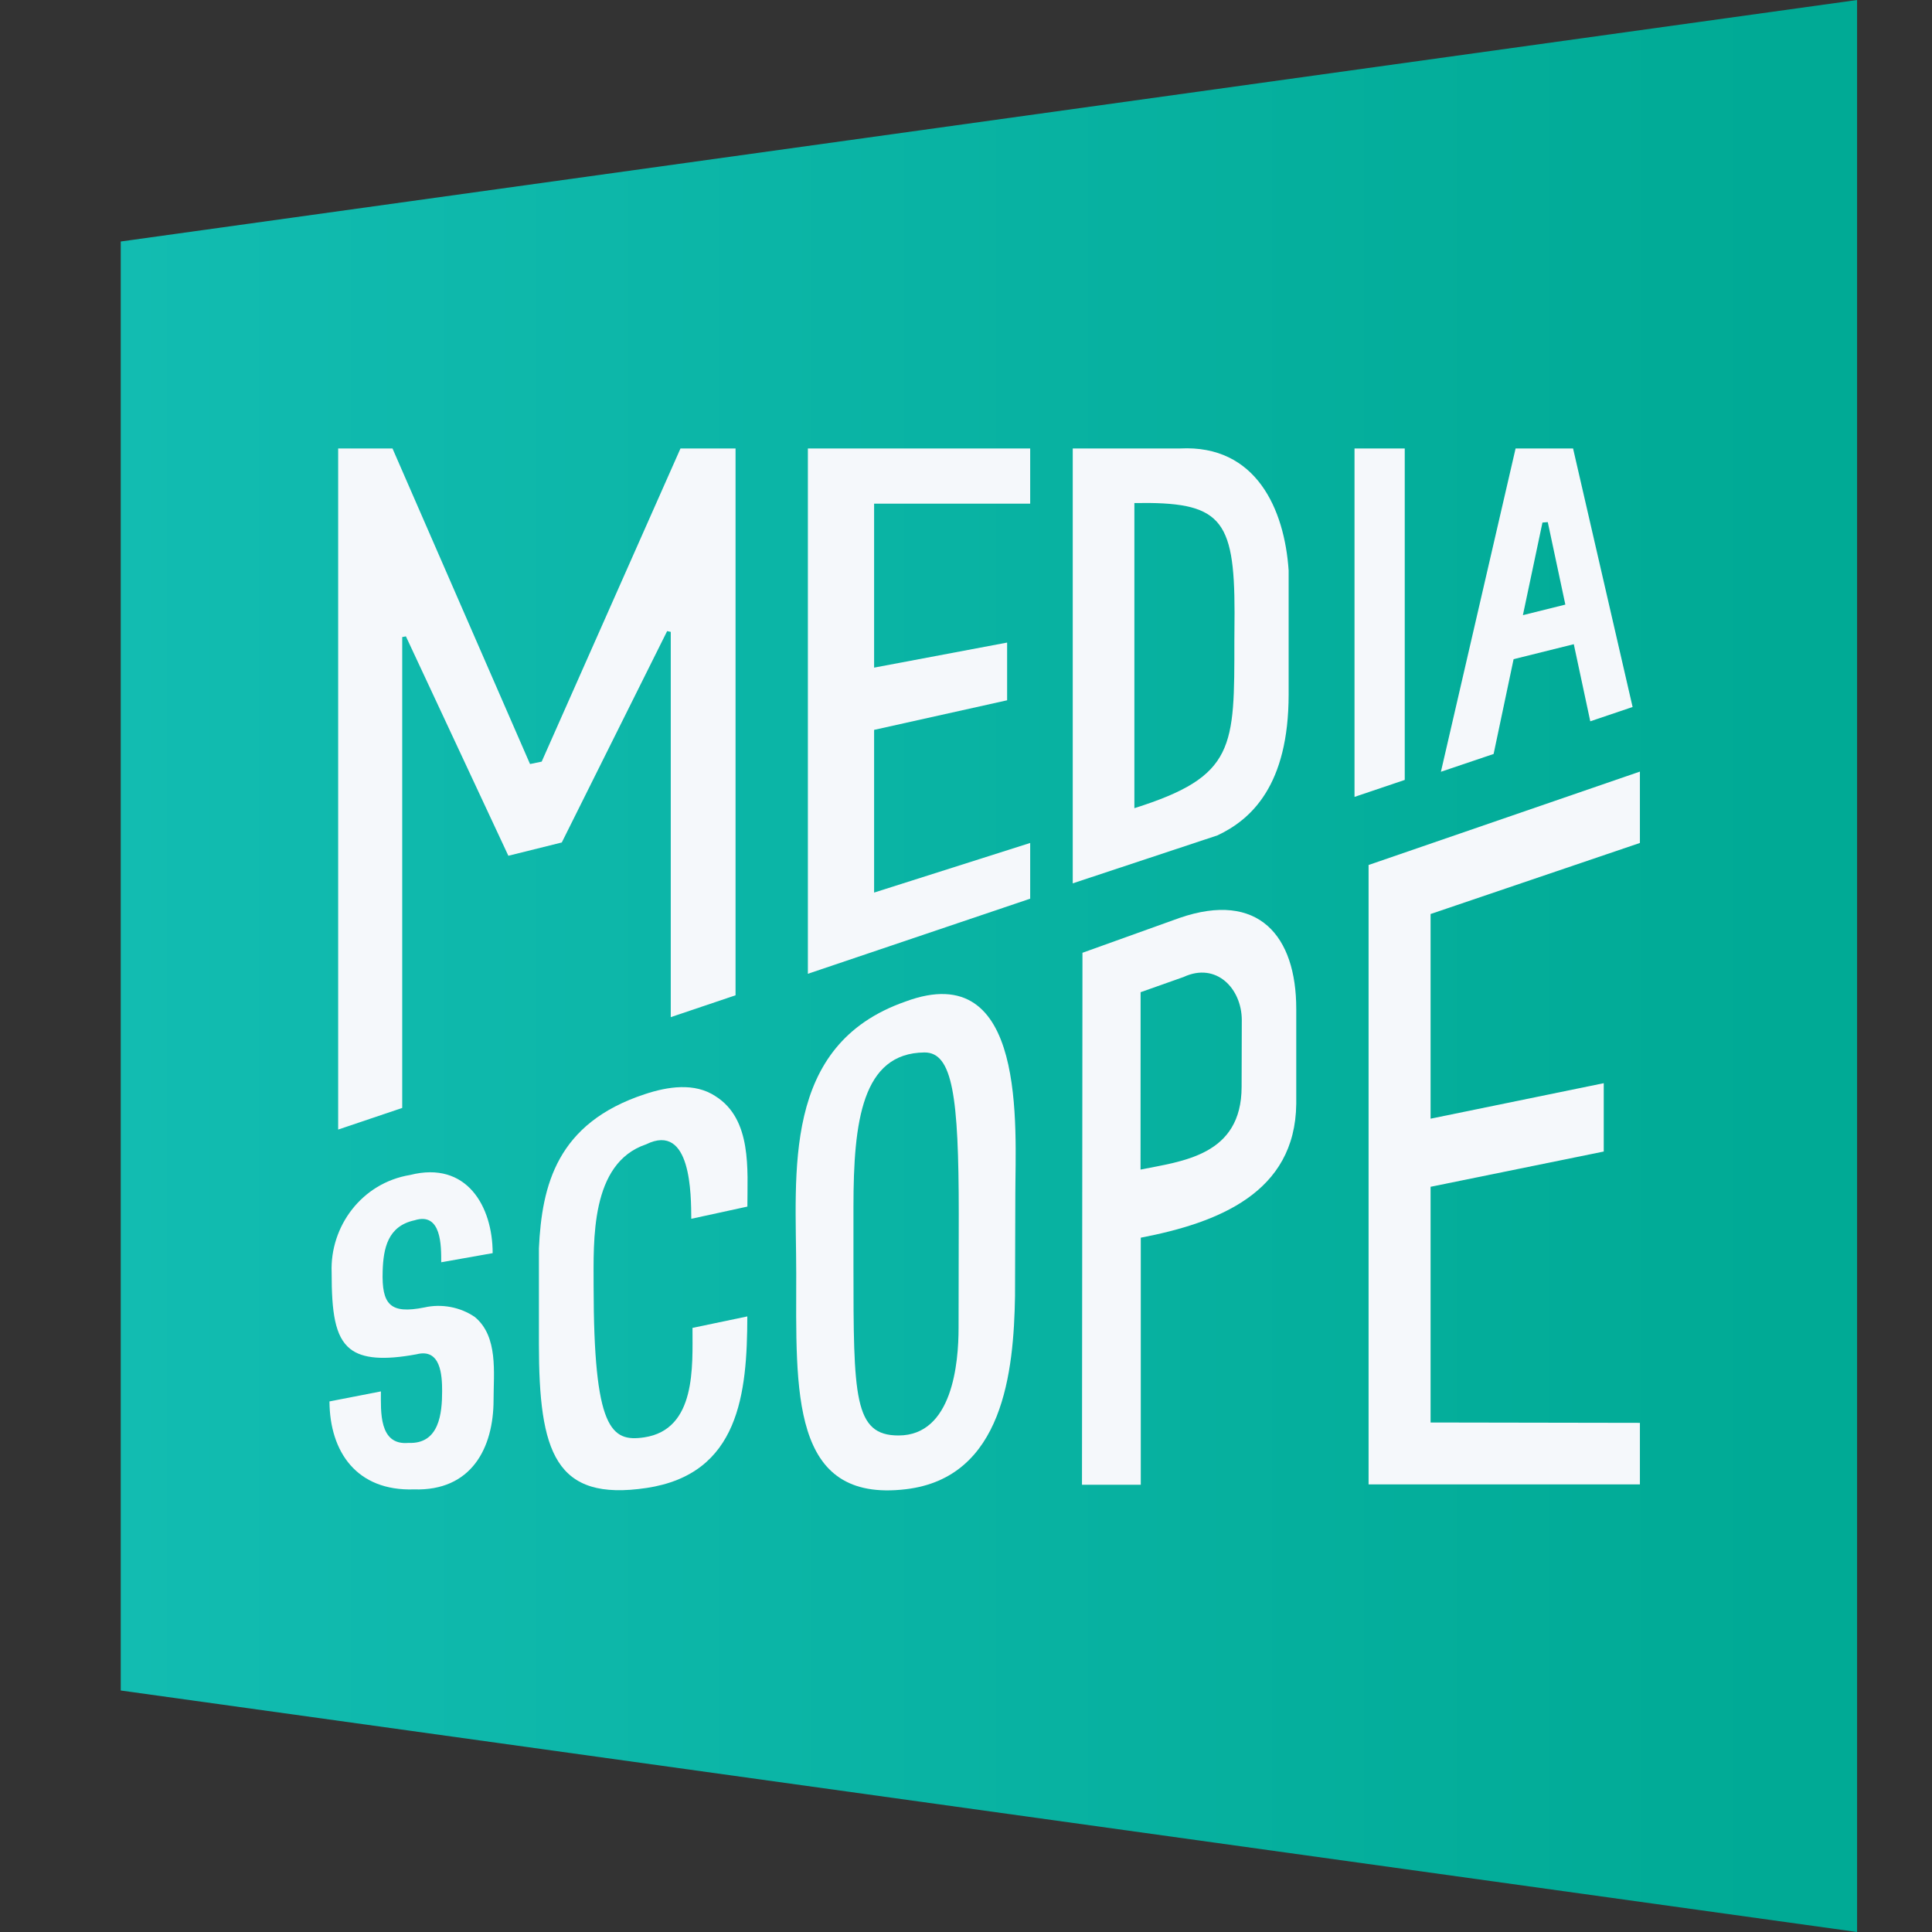 <?xml version="1.0" encoding="UTF-8"?> <svg xmlns="http://www.w3.org/2000/svg" width="32" height="32" viewBox="0 0 32 32" fill="none"><rect x="0" y="0" width="32" height="32" fill="#333333" stroke="none"/><path d="M2 4V28L30.759 32V0L2 4Z" fill="url(#paint0_linear_4087_143)"></path><path fill-rule="evenodd" clip-rule="evenodd" d="M21.344 11.499C21.344 13.009 20.724 13.573 20.166 13.836L17.768 14.631V7.428L19.546 7.428C20.807 7.364 21.276 8.435 21.344 9.45V11.499ZM18.789 8.332V13.386C20.465 12.857 20.445 12.382 20.445 10.603C20.445 10.441 20.446 10.29 20.448 10.149C20.448 10.149 20.448 11.723 20.448 10.147C20.448 8.571 20.212 8.308 18.789 8.332Z" fill="#F5F8FB"></path><path d="M6.662 10.552V18.351L5.601 18.709V7.428H6.501L8.779 12.655L8.972 12.615L11.271 7.428H12.183V16.485L11.11 16.847V10.466L11.05 10.453L9.305 13.954L8.42 14.174L6.723 10.54L6.662 10.552Z" fill="#F5F8FB"></path><path d="M23.695 15.139L27.162 13.962V12.78L22.668 14.327V24.586L27.162 24.586V23.567L23.695 23.561V19.657L26.563 19.073V17.941L23.695 18.529V15.139Z" fill="#F5F8FB"></path><path fill-rule="evenodd" clip-rule="evenodd" d="M16.812 21.467C16.791 22.718 16.619 24.473 15.006 24.666C13.082 24.896 13.188 23.04 13.188 21.086C13.188 19.419 12.936 17.31 14.994 16.59C17.023 15.833 16.817 18.693 16.817 19.783C16.817 20.344 16.812 20.905 16.812 21.467ZM15.877 21.994L15.88 20.1C15.88 18.157 15.778 17.428 15.311 17.432C14.28 17.442 14.136 18.571 14.136 19.985C14.137 20.338 14.136 20.677 14.136 20.962C14.136 23.142 14.143 23.776 14.882 23.776C15.778 23.776 15.877 22.571 15.877 21.994Z" fill="#F5F8FB"></path><path d="M6.857 24.669C5.909 24.7 5.462 24.049 5.457 23.212L6.309 23.046C6.309 23.371 6.271 23.945 6.767 23.899C7.277 23.921 7.323 23.407 7.323 23.04C7.323 22.78 7.301 22.328 6.9 22.431C6.355 22.532 6.007 22.504 5.802 22.343C5.544 22.14 5.493 21.725 5.493 21.077C5.463 20.315 5.989 19.593 6.794 19.461C7.731 19.223 8.16 19.983 8.16 20.756L7.308 20.907C7.308 20.644 7.316 20.069 6.866 20.212C6.42 20.308 6.35 20.68 6.338 21.053C6.32 21.613 6.466 21.767 7.026 21.656C7.313 21.59 7.626 21.649 7.865 21.814C8.255 22.136 8.175 22.74 8.175 23.186C8.175 23.986 7.806 24.699 6.857 24.669Z" fill="#F5F8FB"></path><path d="M17.063 14.885V13.962L14.478 14.784V12.089L16.681 11.599V10.643L14.478 11.058V8.342H17.063V7.428H13.381V16.129L17.063 14.885Z" fill="#F5F8FB"></path><path fill-rule="evenodd" clip-rule="evenodd" d="M24.739 12.488L25.07 10.918L26.067 10.67L26.34 11.947L27.041 11.71L26.055 7.428H25.103L23.866 12.783L24.739 12.488ZM25.548 8.655L25.636 8.648L25.927 10.014L25.224 10.189L25.548 8.655Z" fill="#F5F8FB"></path><path d="M10.671 23.807C11.535 23.677 11.469 22.63 11.47 21.994L12.378 21.804C12.375 23.076 12.248 24.413 10.711 24.645C9.193 24.874 8.926 24.056 8.926 22.251V20.677C8.975 19.633 9.222 18.602 10.68 18.123C11.056 17.998 11.504 17.926 11.851 18.157C12.457 18.538 12.379 19.377 12.379 19.985L11.45 20.187C11.446 19.799 11.454 18.583 10.701 18.954C9.773 19.266 9.832 20.552 9.832 21.304C9.834 23.674 10.121 23.89 10.671 23.807Z" fill="#F5F8FB"></path><path d="M23.267 7.428H22.435V13.199L23.267 12.918V7.428Z" fill="#F5F8FB"></path><path fill-rule="evenodd" clip-rule="evenodd" d="M19.536 15.204C20.848 14.751 21.47 15.505 21.47 16.708C21.47 17.261 21.47 17.732 21.47 18.285C21.453 19.756 20.177 20.253 18.895 20.5V24.592H17.921L17.929 15.781L19.536 15.204ZM20.565 18C20.565 17.91 20.568 16.893 20.568 16.893C20.566 16.374 20.146 15.93 19.604 16.182L18.892 16.434L18.891 19.372C19.58 19.232 20.565 19.142 20.565 18Z" fill="#F5F8FB"></path><defs><linearGradient id="paint0_linear_4087_143" x1="2" y1="16" x2="30.759" y2="16" gradientUnits="userSpaceOnUse"><stop stop-color="#12BCB1"></stop><stop offset="0.955" stop-color="#00AA95"></stop></linearGradient></defs></svg> 
